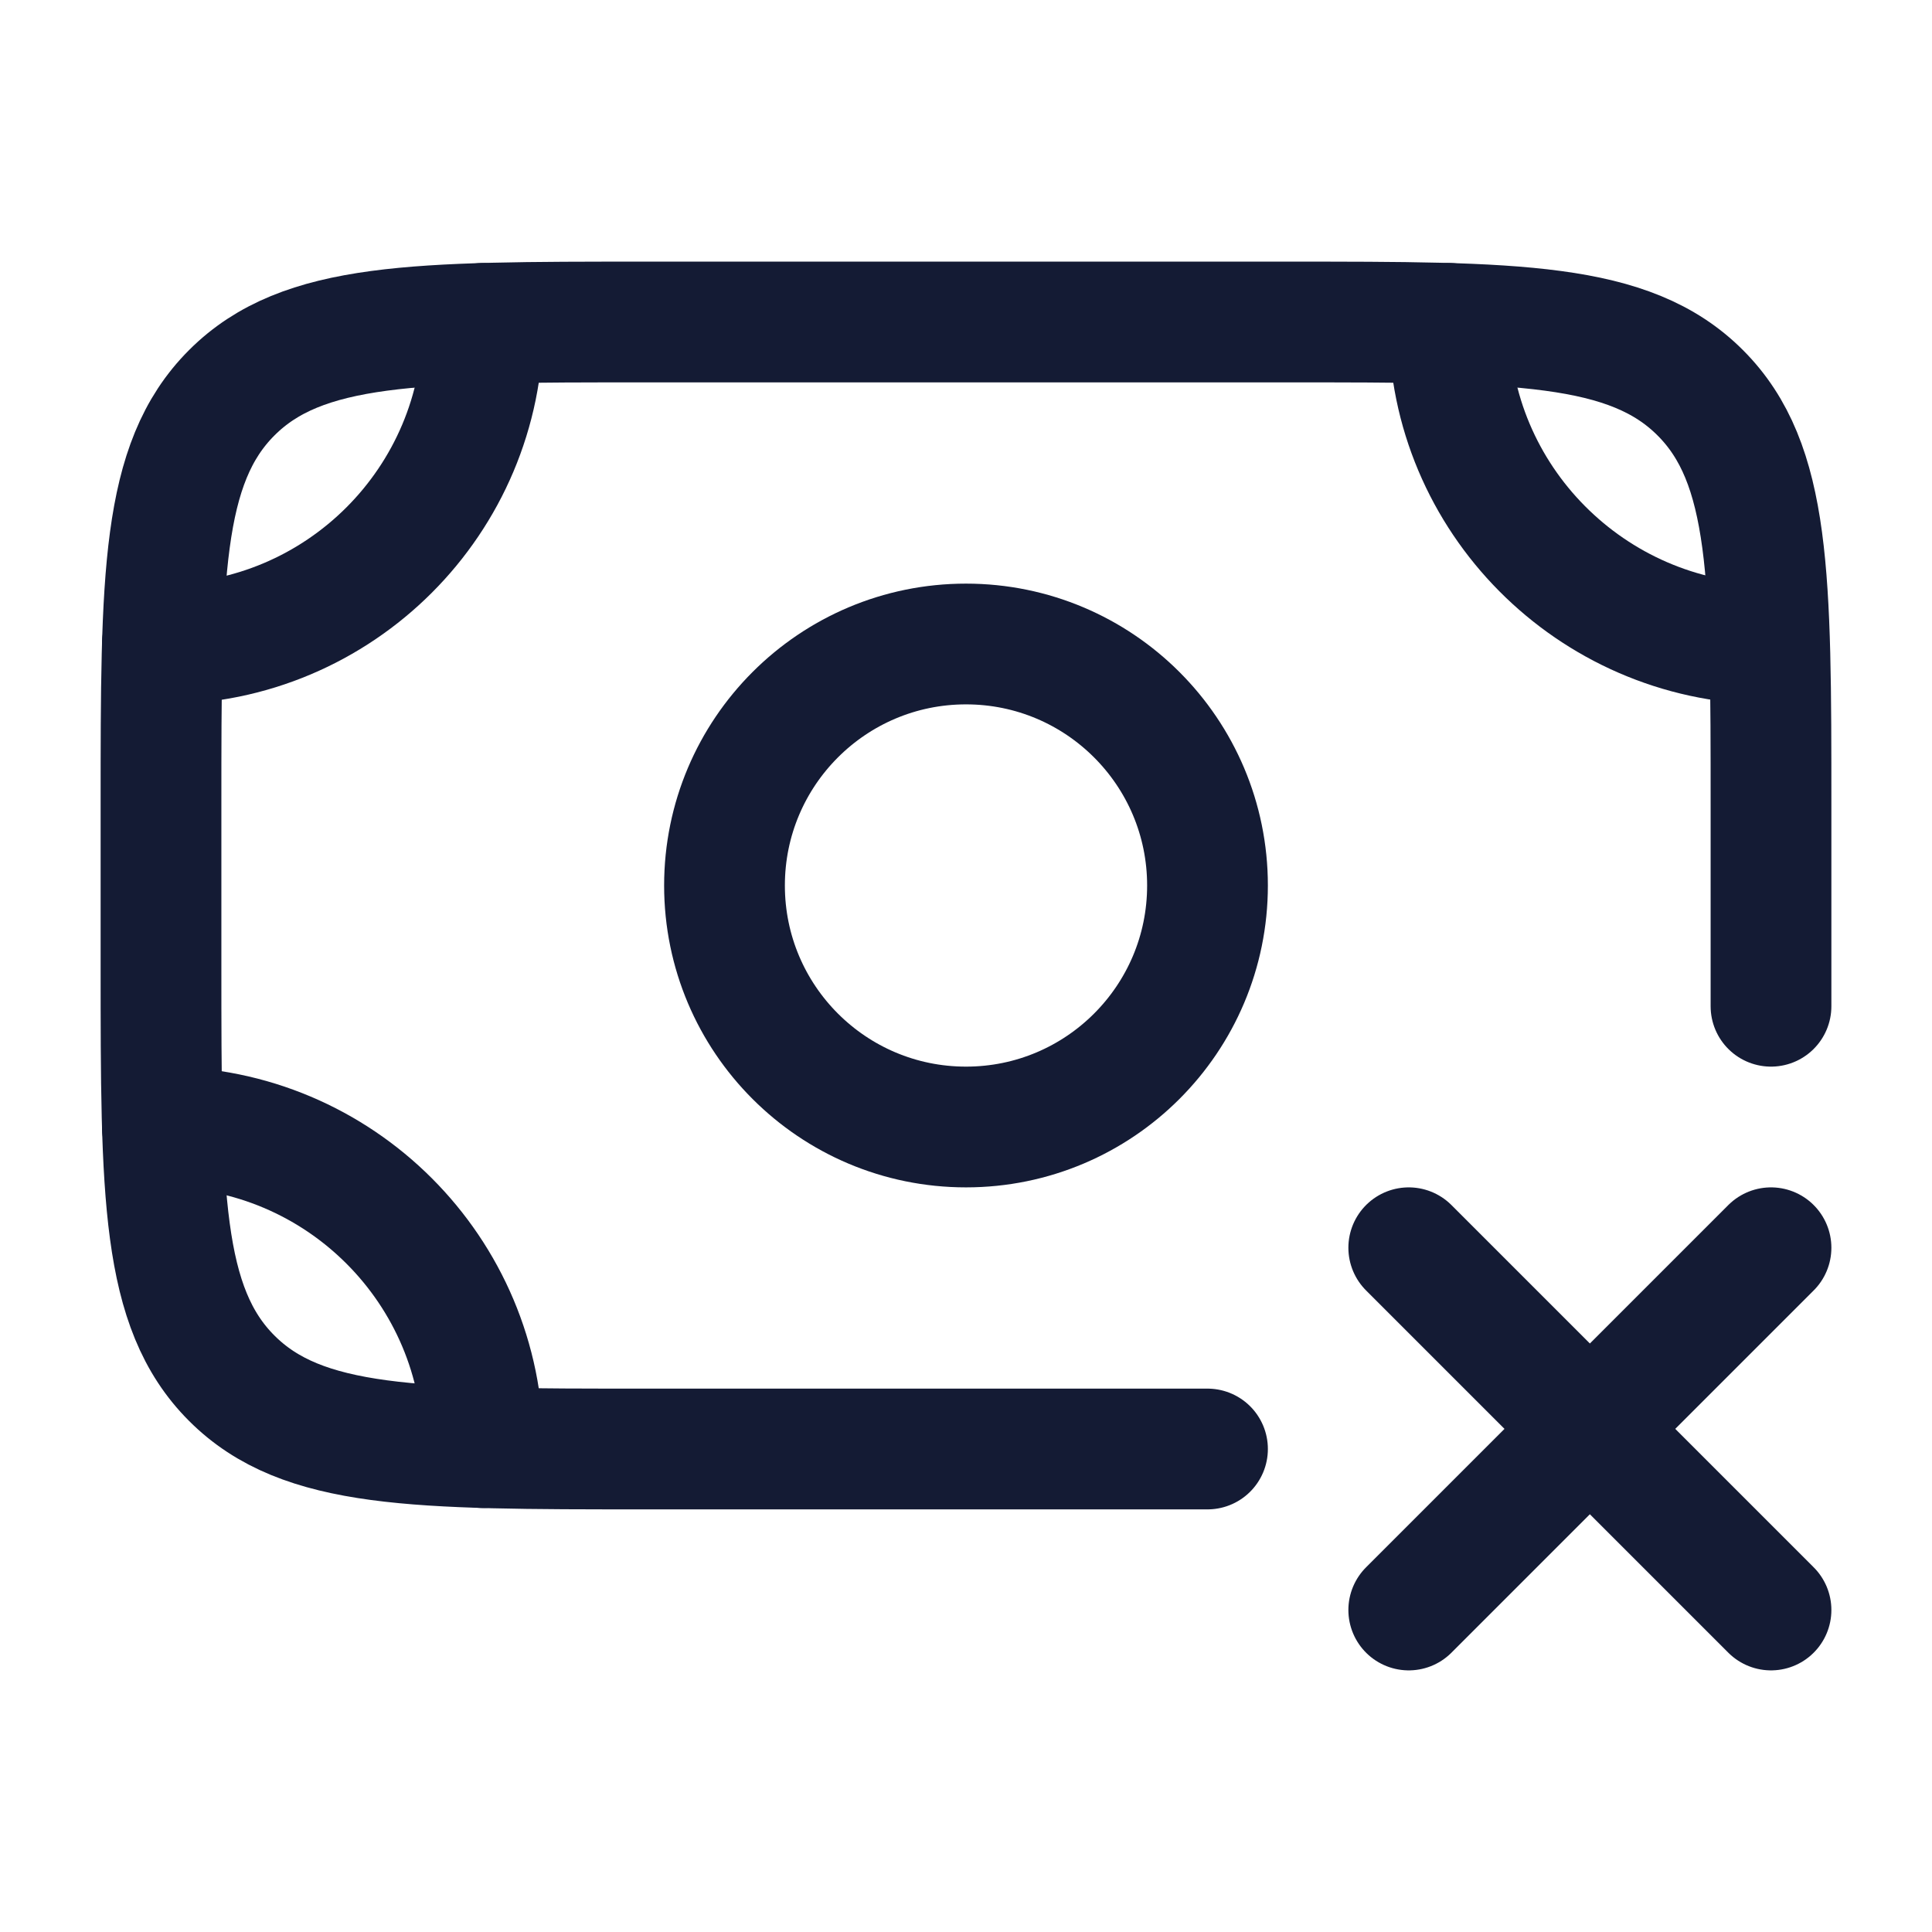 <svg width="24" height="24" viewBox="0 0 24 24" fill="none" xmlns="http://www.w3.org/2000/svg">
<path d="M2.017 14C4.217 14 6 15.783 6 17.983" stroke="#141B34" stroke-width="1.5" stroke-linecap="round" stroke-linejoin="round"/>
<path d="M6 4.017C6 6.217 4.217 8 2.017 8" stroke="#141B34" stroke-width="1.5" stroke-linecap="round" stroke-linejoin="round"/>
<path d="M18 4.017C18 6.198 19.769 7.969 21.942 8" stroke="#141B34" stroke-width="1.5" stroke-linecap="round" stroke-linejoin="round"/>
<path d="M22 12.5V10C22 7.172 22 5.757 21.121 4.879C20.243 4 18.828 4 16 4H8C5.172 4 3.757 4 2.879 4.879C2 5.757 2 7.172 2 10V12C2 14.828 2 16.243 2.879 17.121C3.757 18 5.172 18 8 18H15" stroke="#141B34" stroke-width="1.5" stroke-linecap="round" stroke-linejoin="round"/>
<path d="M15 11C15 12.657 13.657 14 12 14C10.343 14 9 12.657 9 11C9 9.343 10.343 8 12 8C13.657 8 15 9.343 15 11Z" stroke="#141B34" stroke-width="1.5" stroke-linecap="round" stroke-linejoin="round"/>
<path d="M22 15.5L19.75 17.75M19.75 17.75L17.5 20M19.75 17.75L17.5 15.5M19.75 17.75L22 20" stroke="#141B34" stroke-width="1.5" stroke-linecap="round" stroke-linejoin="round"/>
</svg>
